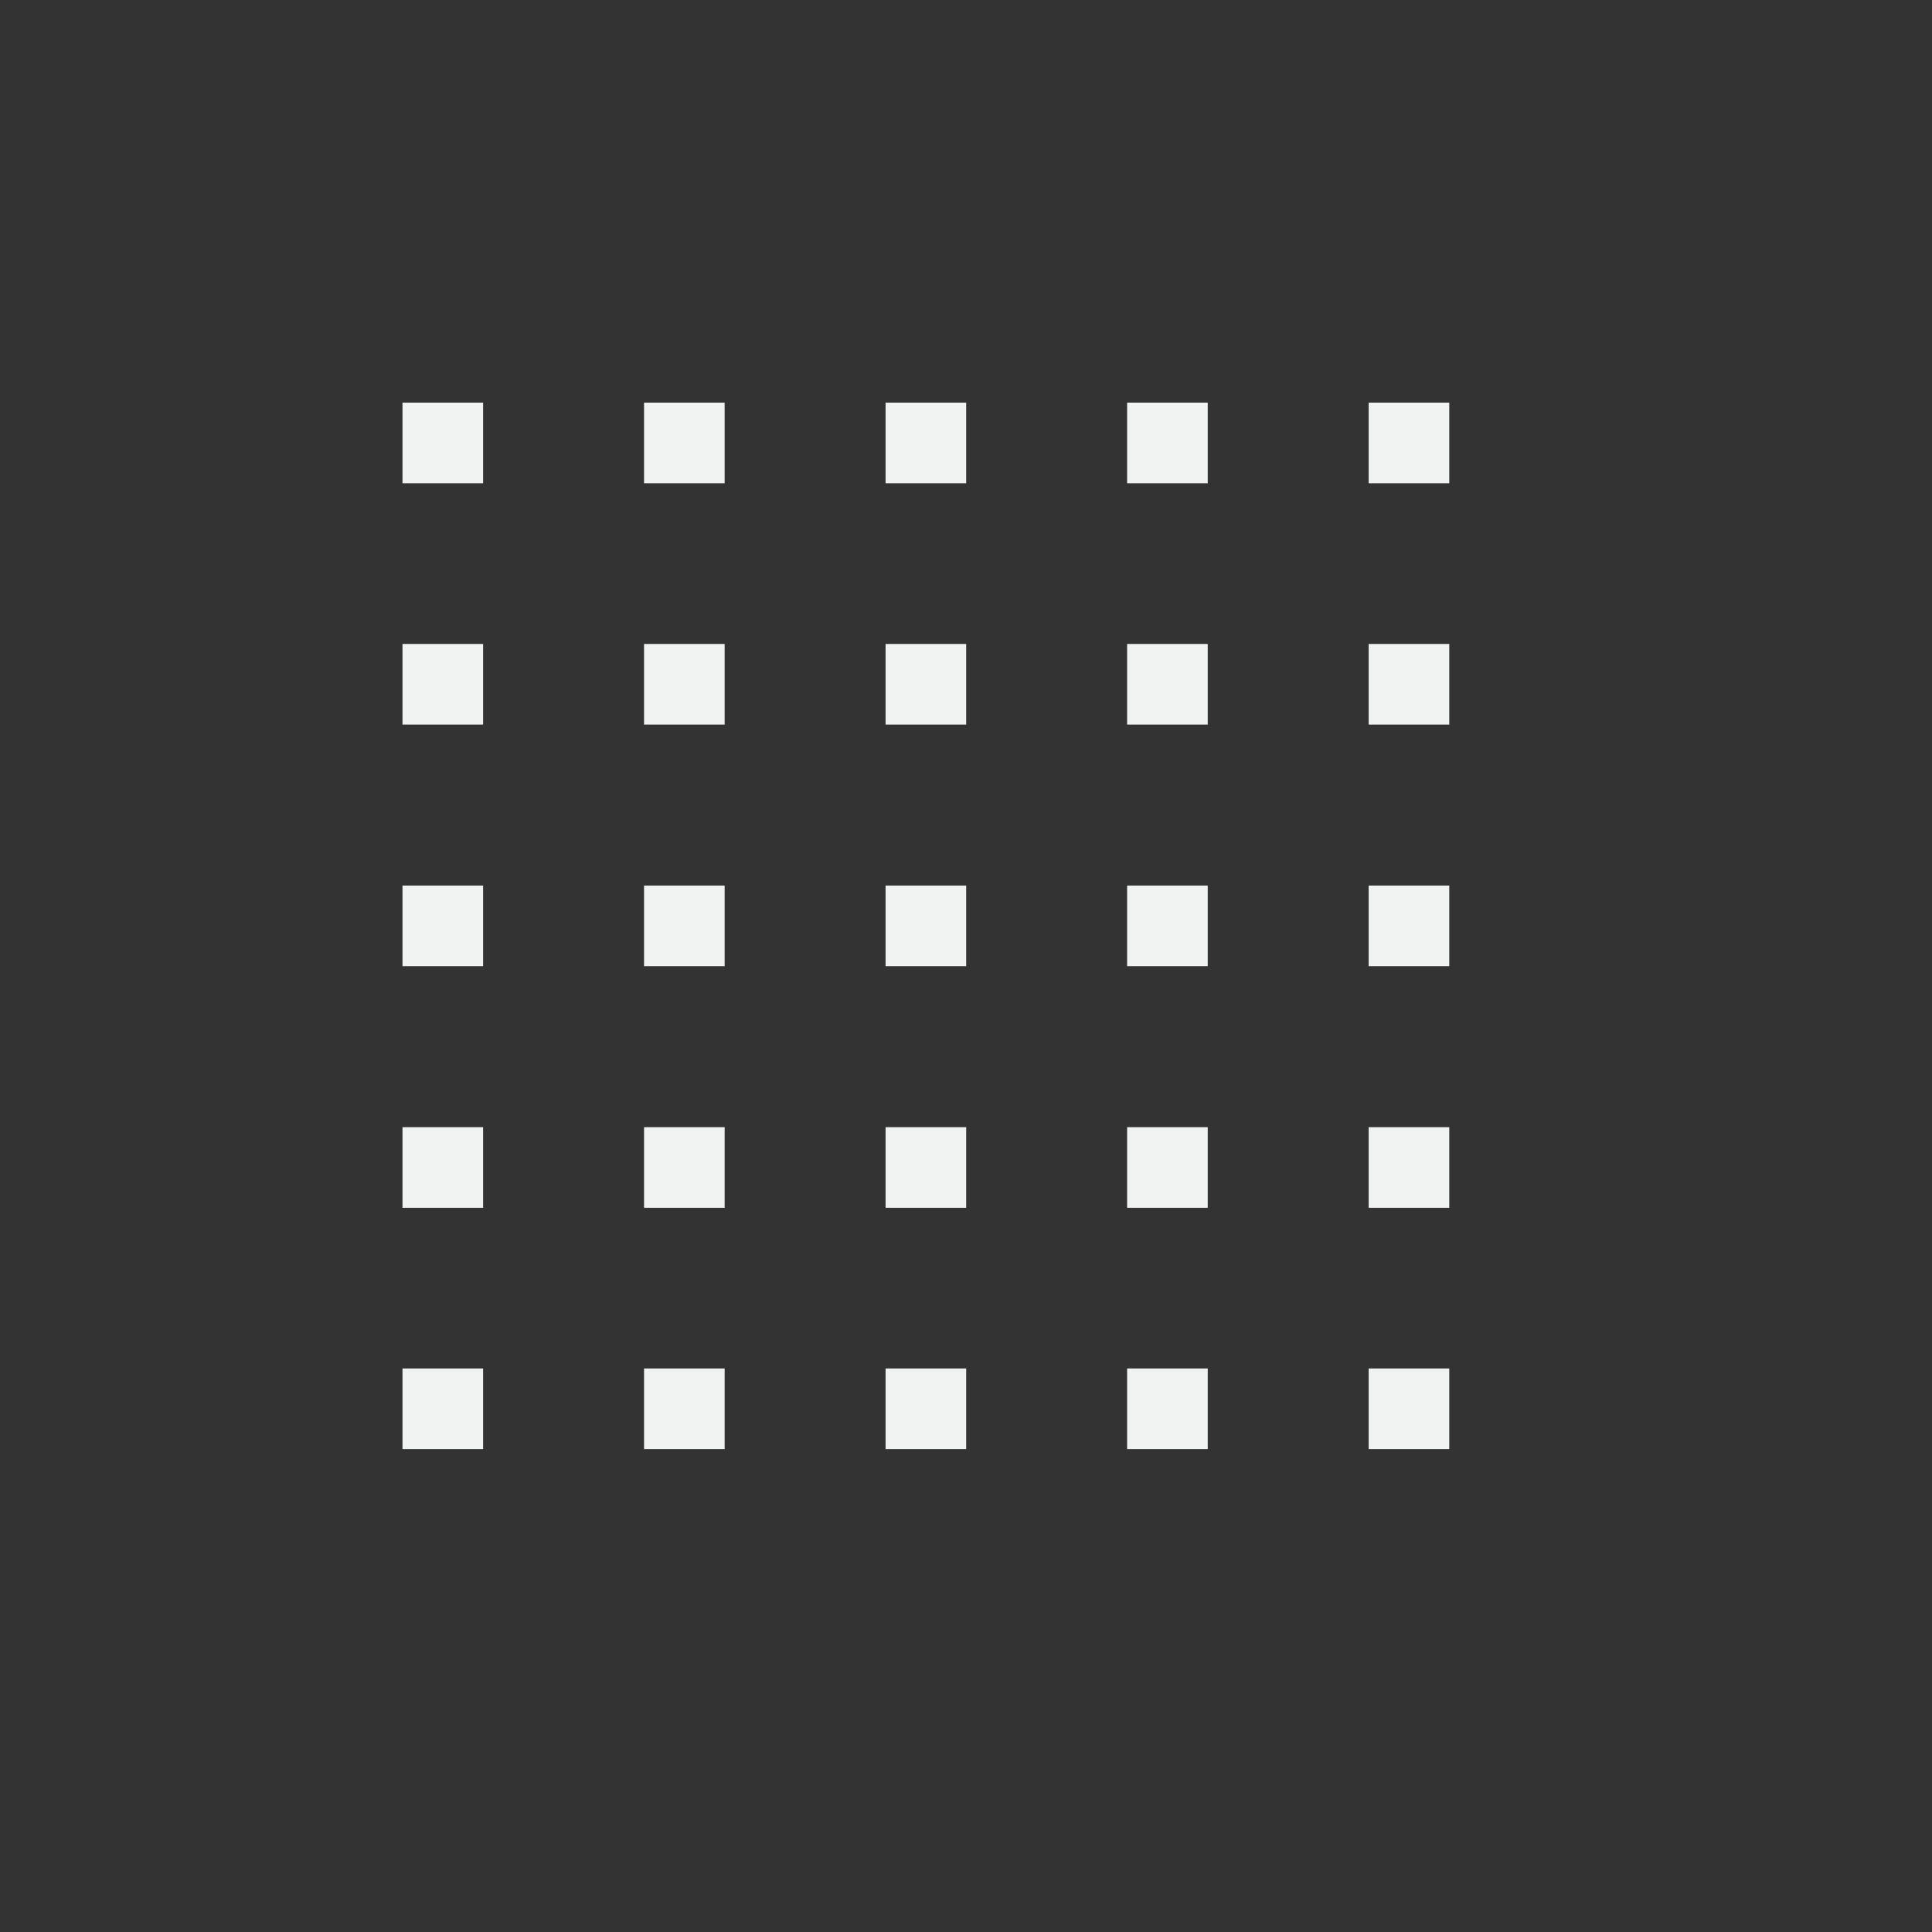 <?xml version="1.0" encoding="UTF-8" standalone="no"?>
<!--Part of Monotone: https://github.com/sixsixfive/Monotone, released under cc-by-sa_v4-->
<svg xmlns="http://www.w3.org/2000/svg" viewBox="-4 -4 24 24" version="1.1">
 <rect x="-4" y="-4" width="24" height="24" fill="#333333" stroke="none"/>
 <g fill="#f1f2f2" transform="matrix(3.779 0 0 3.78 .006 .019)">
  <rect height=".265" width=".265" y=".26" x=".263"/>
  <rect height=".265" width=".265" y=".26" x="1.057"/>
  <rect height=".265" width=".265" y=".26" x="1.851"/>
  <rect height=".265" width=".265" y=".26" x="2.645"/>
  <rect height=".265" width=".265" y=".26" x="3.439"/>
  <rect height=".265" width=".265" y="1.053" x=".263"/>
  <rect height=".265" width=".265" y="1.053" x="1.057"/>
  <rect height=".265" width=".265" y="1.053" x="1.851"/>
  <rect height=".265" width=".265" y="1.053" x="2.645"/>
  <rect height=".265" width=".265" y="1.053" x="3.439"/>
  <rect height=".265" width=".265" y="1.847" x=".263"/>
  <rect height=".265" width=".265" y="1.847" x="1.057"/>
  <rect height=".265" width=".265" y="1.847" x="1.851"/>
  <rect height=".265" width=".265" y="1.847" x="2.645"/>
  <rect height=".265" width=".265" y="1.847" x="3.439"/>
  <rect height=".265" width=".265" y="2.641" x=".263"/>
  <rect height=".265" width=".265" y="2.641" x="1.057"/>
  <rect height=".265" width=".265" y="2.641" x="1.851"/>
  <rect height=".265" width=".265" y="2.641" x="2.645"/>
  <rect height=".265" width=".265" y="2.641" x="3.439"/>
  <rect height=".265" width=".265" y="3.434" x=".263"/>
  <rect height=".265" width=".265" y="3.434" x="1.057"/>
  <rect height=".265" width=".265" y="3.434" x="1.851"/>
  <rect height=".265" width=".265" y="3.434" x="2.645"/>
  <rect height=".265" width=".265" y="3.434" x="3.439"/>
 </g>
</svg>
